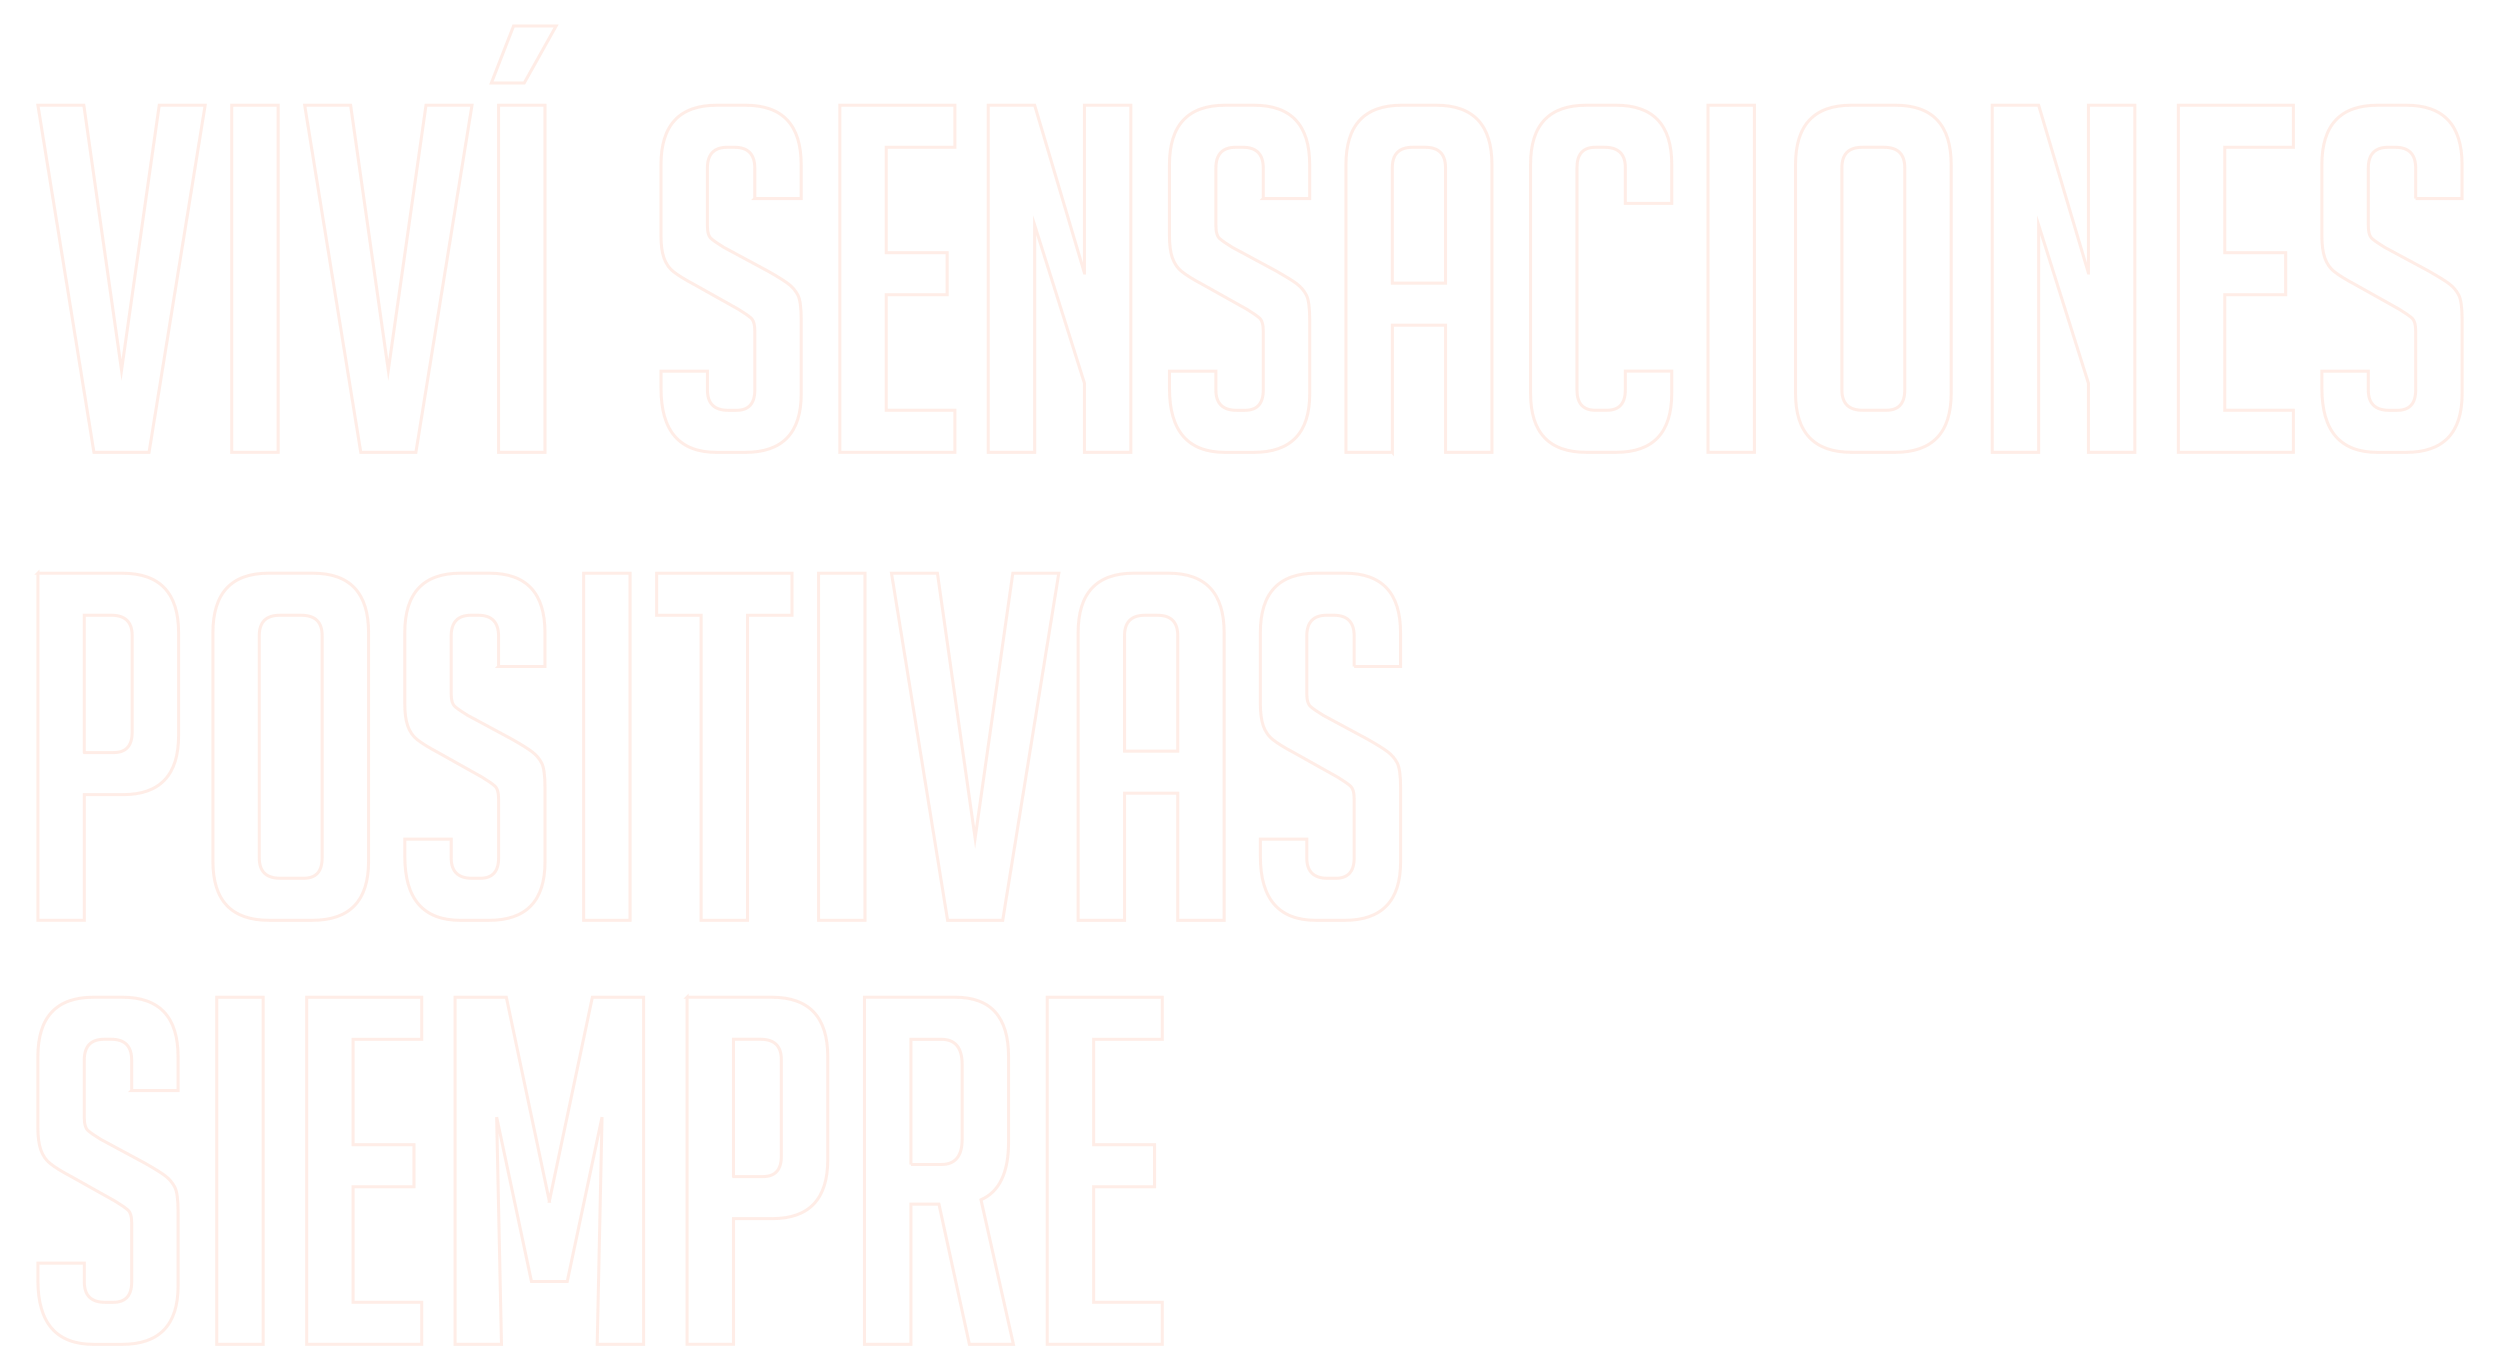<?xml version="1.0" encoding="UTF-8"?>
<svg id="Capa_1" data-name="Capa 1" xmlns="http://www.w3.org/2000/svg" viewBox="0 0 821 450">
  <defs>
    <style>
      .cls-1 {
        fill: none;
        stroke: #fc4b08;
        stroke-miterlimit: 10;
      }

      .cls-2 {
        opacity: .1;
      }
    </style>
  </defs>
  <g class="cls-2">
    <g>
      <path class="cls-1" d="M67.37,34.56l-18.42,113.98h-18.1L12.45,34.56h15.08l12.38,86.99,12.38-86.99h15.08Z"/>
      <path class="cls-1" d="M76.1,148.54V34.56h15.24v113.98h-15.24Z"/>
      <path class="cls-1" d="M155,34.56l-18.42,113.98h-18.1l-18.42-113.98h15.08l12.38,86.99,12.38-86.99h15.08Z"/>
      <path class="cls-1" d="M172.15,27.26h-10.79l7.3-18.73h13.97l-10.48,18.73ZM163.73,148.54V34.56h15.24v113.98h-15.24Z"/>
      <path class="cls-1" d="M247.87,65.2v-10c0-4.55-2.22-6.83-6.67-6.83h-2.38c-4.34,0-6.51,2.28-6.51,6.83v18.89c0,2.12.42,3.55,1.27,4.29.85.74,2.22,1.69,4.13,2.86l14.45,7.78c3.18,1.8,5.42,3.2,6.75,4.21,1.32,1.01,2.35,2.22,3.1,3.65.74,1.43,1.11,4.15,1.11,8.18v24.29c0,12.81-6.14,19.21-18.41,19.21h-9.37c-12.17,0-18.26-6.98-18.26-20.96v-5.71h15.24v6.19c0,4.44,2.27,6.67,6.83,6.67h2.7c4.02,0,6.03-2.22,6.03-6.67v-19.37c0-2.12-.42-3.54-1.27-4.29-.85-.74-2.22-1.69-4.13-2.86l-14.45-8.1c-3.17-1.69-5.48-3.12-6.91-4.29-1.43-1.16-2.46-2.67-3.1-4.52-.64-1.85-.95-4.26-.95-7.22v-23.34c0-13.02,6.08-19.53,18.26-19.53h9.52c12.17,0,18.26,6.51,18.26,19.53v11.11h-15.24Z"/>
      <path class="cls-1" d="M275.8,148.54V34.56h37.78v13.81h-22.54v34.61h20v13.81h-20v37.94h22.54v13.81h-37.78Z"/>
      <path class="cls-1" d="M356.13,89.65v-55.09h15.24v113.98h-15.24v-22.7l-16.35-51.91v74.61h-15.24V34.56h15.24l16.35,55.09Z"/>
      <path class="cls-1" d="M414.86,65.2v-10c0-4.55-2.22-6.83-6.67-6.83h-2.38c-4.34,0-6.51,2.28-6.51,6.83v18.89c0,2.12.42,3.55,1.27,4.29.85.74,2.22,1.69,4.13,2.86l14.45,7.78c3.17,1.8,5.42,3.2,6.75,4.21,1.32,1.01,2.35,2.22,3.1,3.65.74,1.43,1.11,4.15,1.11,8.18v24.29c0,12.81-6.14,19.21-18.42,19.21h-9.37c-12.17,0-18.26-6.98-18.26-20.96v-5.71h15.24v6.19c0,4.44,2.27,6.67,6.83,6.67h2.7c4.02,0,6.03-2.22,6.03-6.67v-19.37c0-2.12-.42-3.54-1.27-4.29-.85-.74-2.22-1.69-4.13-2.86l-14.45-8.1c-3.17-1.69-5.48-3.12-6.91-4.29-1.43-1.16-2.46-2.67-3.1-4.52-.64-1.85-.95-4.26-.95-7.22v-23.34c0-13.02,6.08-19.53,18.26-19.53h9.53c12.17,0,18.26,6.51,18.26,19.53v11.11h-15.24Z"/>
      <path class="cls-1" d="M457.25,148.54h-15.24V54.09c0-13.02,6.08-19.53,18.26-19.53h11.43c12.17,0,18.26,6.51,18.26,19.53v94.46h-15.24v-41.75h-17.46v41.75ZM474.71,92.98v-37.94c0-4.44-2.22-6.67-6.67-6.67h-4.13c-4.44,0-6.67,2.22-6.67,6.67v37.94h17.46Z"/>
      <path class="cls-1" d="M549,121.87v7.3c0,12.91-6.09,19.37-18.26,19.37h-9.84c-12.17,0-18.26-6.45-18.26-19.37V53.93c0-12.91,6.08-19.37,18.26-19.37h9.84c12.17,0,18.26,6.46,18.26,19.37v12.86h-15.24v-11.75c0-4.44-2.28-6.67-6.83-6.67h-3.02c-4.02,0-6.03,2.22-6.03,6.67v73.02c0,4.44,2.01,6.67,6.03,6.67h3.81c4.02,0,6.03-2.22,6.03-6.67v-6.19h15.24Z"/>
      <path class="cls-1" d="M560.91,148.54V34.56h15.24v113.98h-15.24Z"/>
      <path class="cls-1" d="M608.06,148.54c-12.28,0-18.41-6.45-18.41-19.37V54.09c0-13.02,6.08-19.53,18.26-19.53h14.6c12.17,0,18.26,6.51,18.26,19.53v75.09c0,12.91-6.14,19.37-18.42,19.37h-14.29ZM611.71,134.73h7.78c4.02,0,6.03-2.22,6.03-6.67V55.04c0-4.44-2.28-6.67-6.83-6.67h-7.14c-4.44,0-6.67,2.22-6.67,6.67v73.02c0,4.44,2.27,6.67,6.83,6.67Z"/>
      <path class="cls-1" d="M685.84,89.65v-55.09h15.24v113.98h-15.24v-22.7l-16.35-51.91v74.61h-15.24V34.56h15.24l16.35,55.09Z"/>
      <path class="cls-1" d="M715.37,148.54V34.56h37.78v13.81h-22.54v34.61h20v13.81h-20v37.94h22.54v13.81h-37.78Z"/>
      <path class="cls-1" d="M793.31,65.2v-10c0-4.55-2.22-6.83-6.67-6.83h-2.38c-4.34,0-6.51,2.28-6.51,6.83v18.89c0,2.12.42,3.55,1.27,4.29.85.74,2.22,1.69,4.13,2.86l14.45,7.78c3.17,1.8,5.42,3.2,6.75,4.21,1.32,1.01,2.35,2.22,3.1,3.65.74,1.43,1.11,4.15,1.11,8.18v24.29c0,12.81-6.14,19.21-18.42,19.21h-9.37c-12.17,0-18.26-6.98-18.26-20.96v-5.71h15.24v6.19c0,4.44,2.27,6.67,6.83,6.67h2.7c4.02,0,6.03-2.22,6.03-6.67v-19.37c0-2.12-.42-3.54-1.27-4.29-.85-.74-2.22-1.69-4.13-2.86l-14.45-8.1c-3.17-1.69-5.48-3.12-6.91-4.29-1.43-1.16-2.46-2.67-3.1-4.52-.63-1.85-.95-4.26-.95-7.22v-23.34c0-13.02,6.08-19.53,18.26-19.53h9.52c12.17,0,18.26,6.51,18.26,19.53v11.11h-15.24Z"/>
    </g>
    <g>
      <path class="cls-1" d="M12.45,188.25h27.78c12.28,0,18.42,6.51,18.42,19.53v33.81c0,12.91-6.09,19.37-18.26,19.37h-12.7v41.27h-15.24v-113.98ZM27.69,247.14h9.68c4.02,0,6.03-2.22,6.03-6.67v-31.75c0-4.45-2.28-6.67-6.83-6.67h-8.89v45.08Z"/>
      <path class="cls-1" d="M88.33,302.23c-12.28,0-18.41-6.45-18.41-19.37v-75.09c0-13.02,6.08-19.53,18.26-19.53h14.6c12.17,0,18.26,6.51,18.26,19.53v75.09c0,12.91-6.14,19.37-18.42,19.37h-14.29ZM91.98,288.42h7.78c4.02,0,6.03-2.22,6.03-6.67v-73.02c0-4.45-2.28-6.67-6.83-6.67h-7.14c-4.44,0-6.67,2.22-6.67,6.67v73.02c0,4.45,2.27,6.67,6.83,6.67Z"/>
      <path class="cls-1" d="M163.73,218.88v-10c0-4.55-2.22-6.83-6.67-6.83h-2.38c-4.34,0-6.51,2.28-6.51,6.83v18.89c0,2.12.42,3.55,1.27,4.29.85.74,2.22,1.69,4.13,2.86l14.45,7.78c3.18,1.8,5.42,3.2,6.75,4.21,1.32,1.01,2.35,2.22,3.1,3.65.74,1.43,1.11,4.15,1.11,8.18v24.29c0,12.81-6.14,19.21-18.41,19.21h-9.37c-12.17,0-18.26-6.99-18.26-20.96v-5.71h15.24v6.19c0,4.45,2.27,6.67,6.83,6.67h2.7c4.02,0,6.03-2.22,6.03-6.67v-19.37c0-2.12-.42-3.54-1.27-4.29-.85-.74-2.22-1.69-4.13-2.86l-14.45-8.1c-3.17-1.69-5.48-3.12-6.91-4.29-1.43-1.16-2.46-2.67-3.1-4.52-.64-1.85-.95-4.26-.95-7.22v-23.34c0-13.02,6.08-19.53,18.26-19.53h9.52c12.17,0,18.26,6.51,18.26,19.53v11.11h-15.24Z"/>
      <path class="cls-1" d="M191.67,302.23v-113.98h15.24v113.98h-15.24Z"/>
      <path class="cls-1" d="M245.48,202.06v100.17h-15.24v-100.17h-14.6v-13.81h44.45v13.81h-14.6Z"/>
      <path class="cls-1" d="M268.82,302.23v-113.98h15.24v113.98h-15.24Z"/>
      <path class="cls-1" d="M347.71,188.25l-18.42,113.98h-18.1l-18.42-113.98h15.08l12.38,86.99,12.38-86.99h15.08Z"/>
      <path class="cls-1" d="M369.3,302.23h-15.24v-94.46c0-13.02,6.08-19.53,18.26-19.53h11.43c12.17,0,18.26,6.51,18.26,19.53v94.46h-15.24v-41.75h-17.46v41.75ZM386.77,246.67v-37.94c0-4.45-2.22-6.67-6.67-6.67h-4.13c-4.44,0-6.67,2.22-6.67,6.67v37.94h17.46Z"/>
      <path class="cls-1" d="M444.71,218.88v-10c0-4.55-2.22-6.83-6.67-6.83h-2.38c-4.34,0-6.51,2.28-6.51,6.83v18.89c0,2.12.42,3.55,1.27,4.29.85.74,2.22,1.69,4.13,2.86l14.45,7.78c3.18,1.8,5.42,3.2,6.75,4.21,1.32,1.01,2.35,2.22,3.1,3.65.74,1.43,1.11,4.15,1.11,8.18v24.29c0,12.81-6.14,19.21-18.42,19.21h-9.37c-12.17,0-18.26-6.99-18.26-20.96v-5.71h15.24v6.19c0,4.45,2.28,6.67,6.83,6.67h2.7c4.02,0,6.03-2.22,6.03-6.67v-19.37c0-2.12-.42-3.54-1.27-4.29-.85-.74-2.22-1.69-4.13-2.86l-14.45-8.1c-3.18-1.69-5.48-3.12-6.91-4.29-1.43-1.16-2.46-2.67-3.1-4.52-.63-1.85-.95-4.26-.95-7.22v-23.34c0-13.02,6.08-19.53,18.26-19.53h9.52c12.17,0,18.26,6.51,18.26,19.53v11.11h-15.24Z"/>
    </g>
    <g>
      <path class="cls-1" d="M43.24,358.13v-10c0-4.55-2.22-6.83-6.67-6.83h-2.38c-4.34,0-6.51,2.28-6.51,6.83v18.89c0,2.12.42,3.55,1.27,4.29.85.74,2.22,1.69,4.13,2.86l14.45,7.78c3.18,1.8,5.42,3.2,6.75,4.21,1.32,1.01,2.35,2.22,3.1,3.65.74,1.43,1.11,4.15,1.11,8.18v24.29c0,12.81-6.14,19.21-18.41,19.21h-9.37c-12.17,0-18.26-6.99-18.26-20.96v-5.71h15.24v6.19c0,4.45,2.27,6.67,6.83,6.67h2.7c4.02,0,6.03-2.22,6.03-6.67v-19.37c0-2.12-.42-3.54-1.27-4.29-.85-.74-2.22-1.69-4.13-2.86l-14.45-8.1c-3.17-1.69-5.48-3.12-6.91-4.29-1.43-1.16-2.46-2.67-3.1-4.52-.64-1.85-.95-4.26-.95-7.22v-23.34c0-13.02,6.08-19.53,18.26-19.53h9.52c12.17,0,18.26,6.51,18.26,19.53v11.11h-15.24Z"/>
      <path class="cls-1" d="M71.18,441.48v-113.98h15.24v113.98h-15.24Z"/>
      <path class="cls-1" d="M100.71,441.48v-113.98h37.78v13.81h-22.54v34.61h20v13.81h-20v37.94h22.54v13.81h-37.78Z"/>
      <path class="cls-1" d="M180.4,394.49l14.13-66.99h16.83v113.98h-15.24l1.59-74.61-11.43,53.97h-11.75l-11.43-53.97,1.59,74.61h-15.24v-113.98h16.83l14.13,66.99Z"/>
      <path class="cls-1" d="M225.64,327.49h27.78c12.28,0,18.42,6.51,18.42,19.53v33.81c0,12.91-6.09,19.37-18.26,19.37h-12.7v41.27h-15.24v-113.98ZM240.88,386.39h9.68c4.02,0,6.03-2.22,6.03-6.67v-31.75c0-4.45-2.28-6.67-6.83-6.67h-8.89v45.08Z"/>
      <path class="cls-1" d="M283.9,327.49h29.85c11.64,0,17.46,6.51,17.46,19.53v28.1c0,9.95-3.02,16.25-9.05,18.89l10.64,47.47h-14.45l-10-46.04h-9.21v46.04h-15.24v-113.98ZM299.14,382.42h10c4.55,0,6.83-2.75,6.83-8.25v-24.61c0-5.5-2.28-8.25-6.83-8.25h-10v41.12Z"/>
      <path class="cls-1" d="M343.91,441.48v-113.98h37.78v13.81h-22.54v34.61h20v13.81h-20v37.94h22.54v13.81h-37.78Z"/>
    </g>
  </g>
</svg>